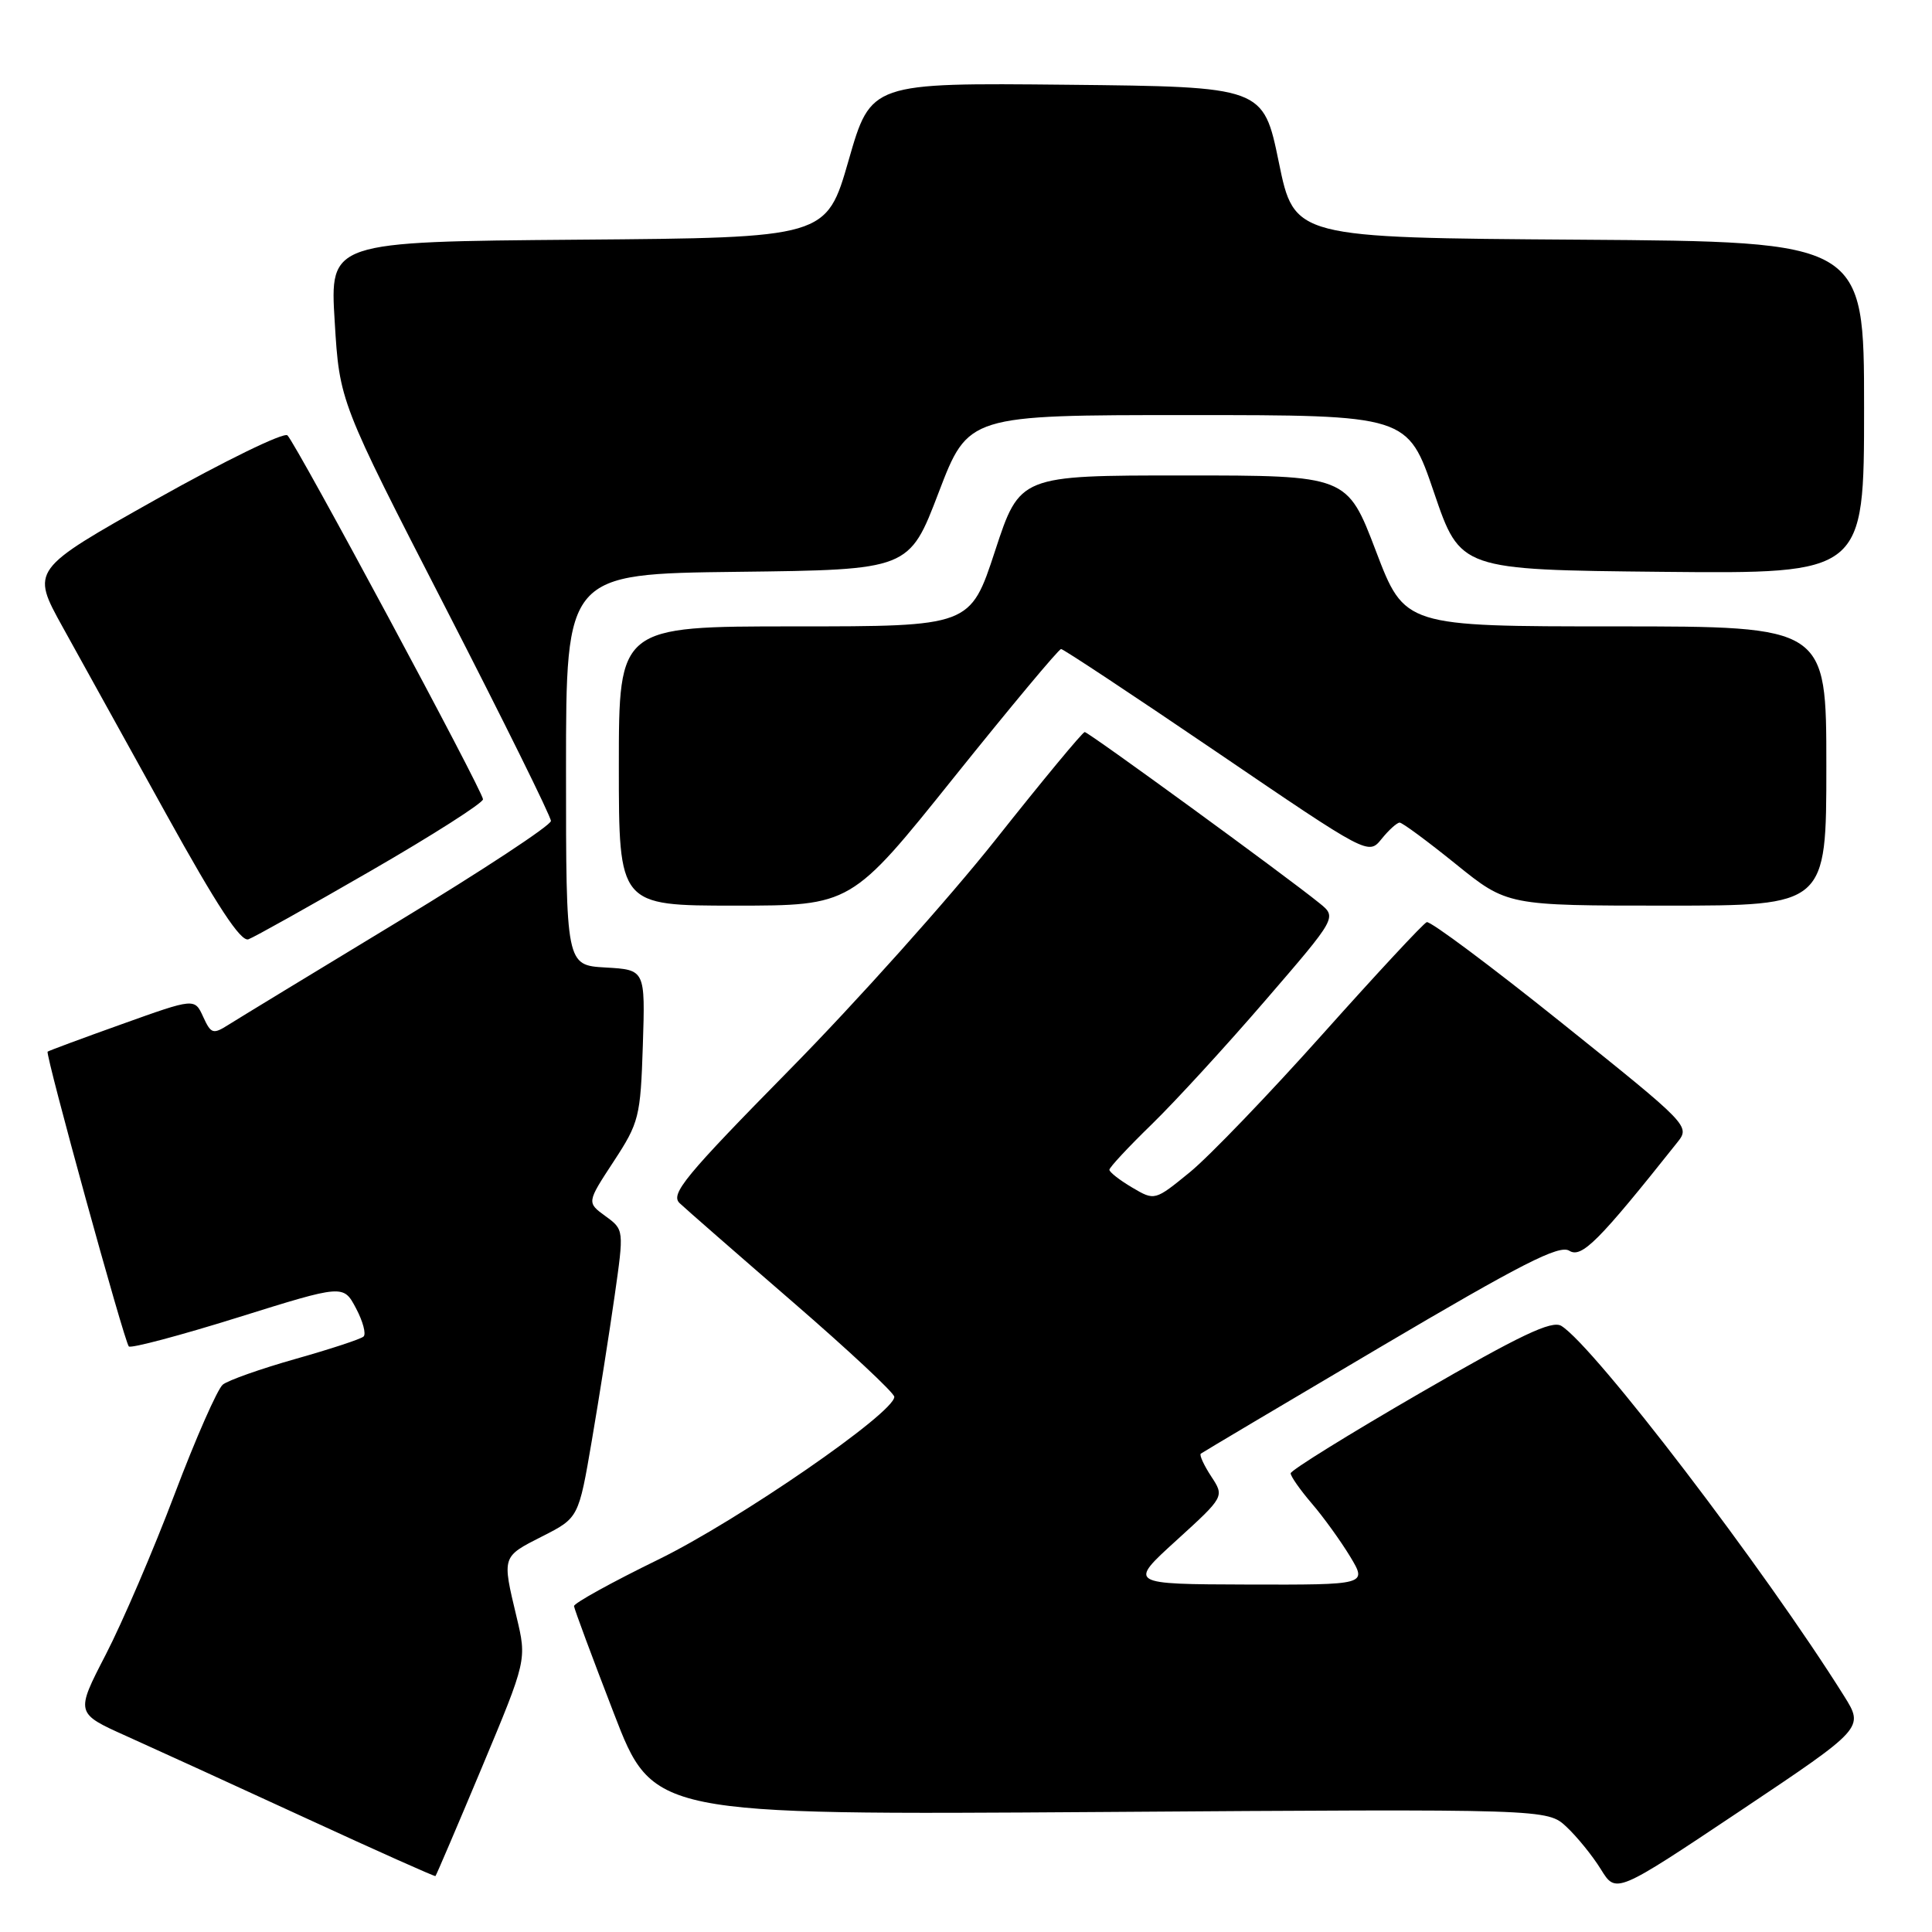 <?xml version="1.0" encoding="UTF-8" standalone="no"?>
<!DOCTYPE svg PUBLIC "-//W3C//DTD SVG 1.1//EN" "http://www.w3.org/Graphics/SVG/1.1/DTD/svg11.dtd" >
<svg xmlns="http://www.w3.org/2000/svg" xmlns:xlink="http://www.w3.org/1999/xlink" version="1.1" viewBox="0 0 256 256">
 <g >
 <path fill="currentColor"
d=" M 244.35 224.73 C 233.85 207.97 211.28 178.42 206.89 175.69 C 205.63 174.91 201.47 176.89 188.16 184.59 C 178.75 190.04 171.03 194.82 171.02 195.22 C 171.01 195.61 172.27 197.41 173.82 199.22 C 175.37 201.02 177.65 204.19 178.90 206.25 C 181.16 210.00 181.16 210.00 165.33 209.96 C 149.50 209.91 149.50 209.91 155.88 204.11 C 162.25 198.31 162.25 198.31 160.49 195.63 C 159.52 194.15 158.90 192.79 159.11 192.62 C 159.33 192.45 170.03 186.09 182.89 178.50 C 201.61 167.45 206.61 164.90 207.94 165.73 C 209.57 166.75 211.83 164.49 222.24 151.39 C 223.98 149.21 223.88 149.12 206.94 135.54 C 197.56 128.02 189.51 122.01 189.05 122.19 C 188.60 122.36 182.40 129.03 175.28 137.00 C 168.16 144.97 160.24 153.21 157.68 155.31 C 153.01 159.12 153.01 159.12 150.01 157.35 C 148.35 156.37 147.00 155.31 147.00 155.00 C 147.00 154.69 149.53 151.97 152.62 148.97 C 155.71 145.96 162.50 138.56 167.70 132.52 C 177.16 121.55 177.16 121.55 174.83 119.67 C 170.33 116.02 144.23 97.00 143.73 97.00 C 143.45 97.00 138.14 103.41 131.93 111.25 C 125.71 119.09 113.42 132.82 104.61 141.76 C 90.77 155.83 88.80 158.22 90.05 159.42 C 90.85 160.18 97.58 166.06 105.00 172.48 C 112.42 178.90 118.50 184.57 118.50 185.09 C 118.50 187.22 97.84 201.46 87.25 206.64 C 81.06 209.66 76.03 212.44 76.06 212.82 C 76.09 213.19 78.46 219.57 81.33 227.00 C 86.53 240.50 86.53 240.50 145.79 240.10 C 205.04 239.69 205.04 239.69 207.58 242.08 C 208.98 243.39 211.03 245.92 212.13 247.70 C 214.13 250.94 214.13 250.94 230.57 239.96 C 247.00 228.97 247.00 228.97 244.35 224.73 Z  M 63.85 234.20 C 69.81 219.95 69.81 219.95 68.44 214.22 C 66.52 206.18 66.48 206.30 71.84 203.58 C 76.67 201.13 76.67 201.13 78.43 190.82 C 79.40 185.14 80.75 176.55 81.44 171.72 C 82.69 162.94 82.69 162.94 80.22 161.14 C 77.75 159.34 77.75 159.34 81.30 153.92 C 84.68 148.76 84.87 148.02 85.18 138.50 C 85.50 128.50 85.50 128.50 80.25 128.20 C 75.00 127.90 75.00 127.90 75.00 101.97 C 75.00 76.04 75.00 76.04 97.73 75.77 C 120.47 75.50 120.47 75.50 124.38 65.25 C 128.30 55.00 128.30 55.00 157.41 55.00 C 186.52 55.00 186.52 55.00 190.01 65.25 C 193.50 75.50 193.50 75.50 220.25 75.77 C 247.00 76.03 247.00 76.03 247.00 54.03 C 247.00 32.02 247.00 32.02 209.25 31.76 C 171.50 31.50 171.50 31.50 169.45 21.50 C 167.39 11.50 167.39 11.50 141.40 11.23 C 115.40 10.97 115.40 10.97 112.45 21.23 C 109.50 31.50 109.50 31.50 76.60 31.76 C 43.70 32.03 43.70 32.03 44.35 42.61 C 44.99 53.20 44.99 53.20 59.00 80.46 C 66.70 95.45 73.00 108.19 73.00 108.78 C 73.00 109.36 63.89 115.36 52.75 122.11 C 41.61 128.86 31.50 135.01 30.27 135.79 C 28.23 137.08 27.96 137.00 26.92 134.73 C 25.79 132.25 25.79 132.25 16.16 135.70 C 10.86 137.59 6.43 139.24 6.31 139.35 C 5.98 139.69 16.48 177.82 17.07 178.41 C 17.36 178.69 23.87 176.96 31.55 174.56 C 45.50 170.20 45.50 170.20 47.17 173.35 C 48.09 175.08 48.54 176.77 48.17 177.10 C 47.80 177.44 43.74 178.77 39.14 180.07 C 34.55 181.37 30.22 182.90 29.52 183.47 C 28.82 184.04 25.94 190.57 23.13 198.00 C 20.32 205.43 16.21 214.99 14.01 219.25 C 10.00 227.01 10.00 227.01 16.75 230.04 C 20.46 231.71 31.15 236.59 40.50 240.90 C 49.85 245.21 57.59 248.67 57.70 248.59 C 57.80 248.51 60.57 242.03 63.85 234.20 Z  M 49.17 115.37 C 57.33 110.66 64.00 106.40 64.00 105.91 C 64.00 104.86 39.31 58.91 38.09 57.69 C 37.63 57.23 29.80 61.05 20.68 66.17 C 4.10 75.49 4.10 75.49 8.30 83.08 C 10.61 87.25 16.77 98.39 22.00 107.83 C 28.75 120.03 31.91 124.84 32.92 124.46 C 33.71 124.17 41.02 120.08 49.17 115.37 Z  M 126.41 103.00 C 133.91 93.65 140.29 86.00 140.60 86.00 C 140.90 86.00 150.19 92.15 161.24 99.66 C 181.32 113.32 181.32 113.32 183.07 111.16 C 184.03 109.97 185.11 109.00 185.46 109.00 C 185.82 109.00 189.17 111.48 192.91 114.50 C 199.72 120.00 199.72 120.00 220.86 120.00 C 242.00 120.00 242.00 120.00 242.00 101.50 C 242.00 83.00 242.00 83.00 214.06 83.00 C 186.12 83.00 186.12 83.00 182.31 73.00 C 178.50 63.00 178.50 63.00 156.82 63.00 C 135.13 63.00 135.13 63.00 131.85 73.00 C 128.57 83.00 128.57 83.00 105.29 83.00 C 82.00 83.00 82.00 83.00 82.00 101.50 C 82.00 120.00 82.00 120.00 97.39 120.00 C 112.79 120.00 112.79 120.00 126.41 103.00 Z "/>
</g>
</svg>